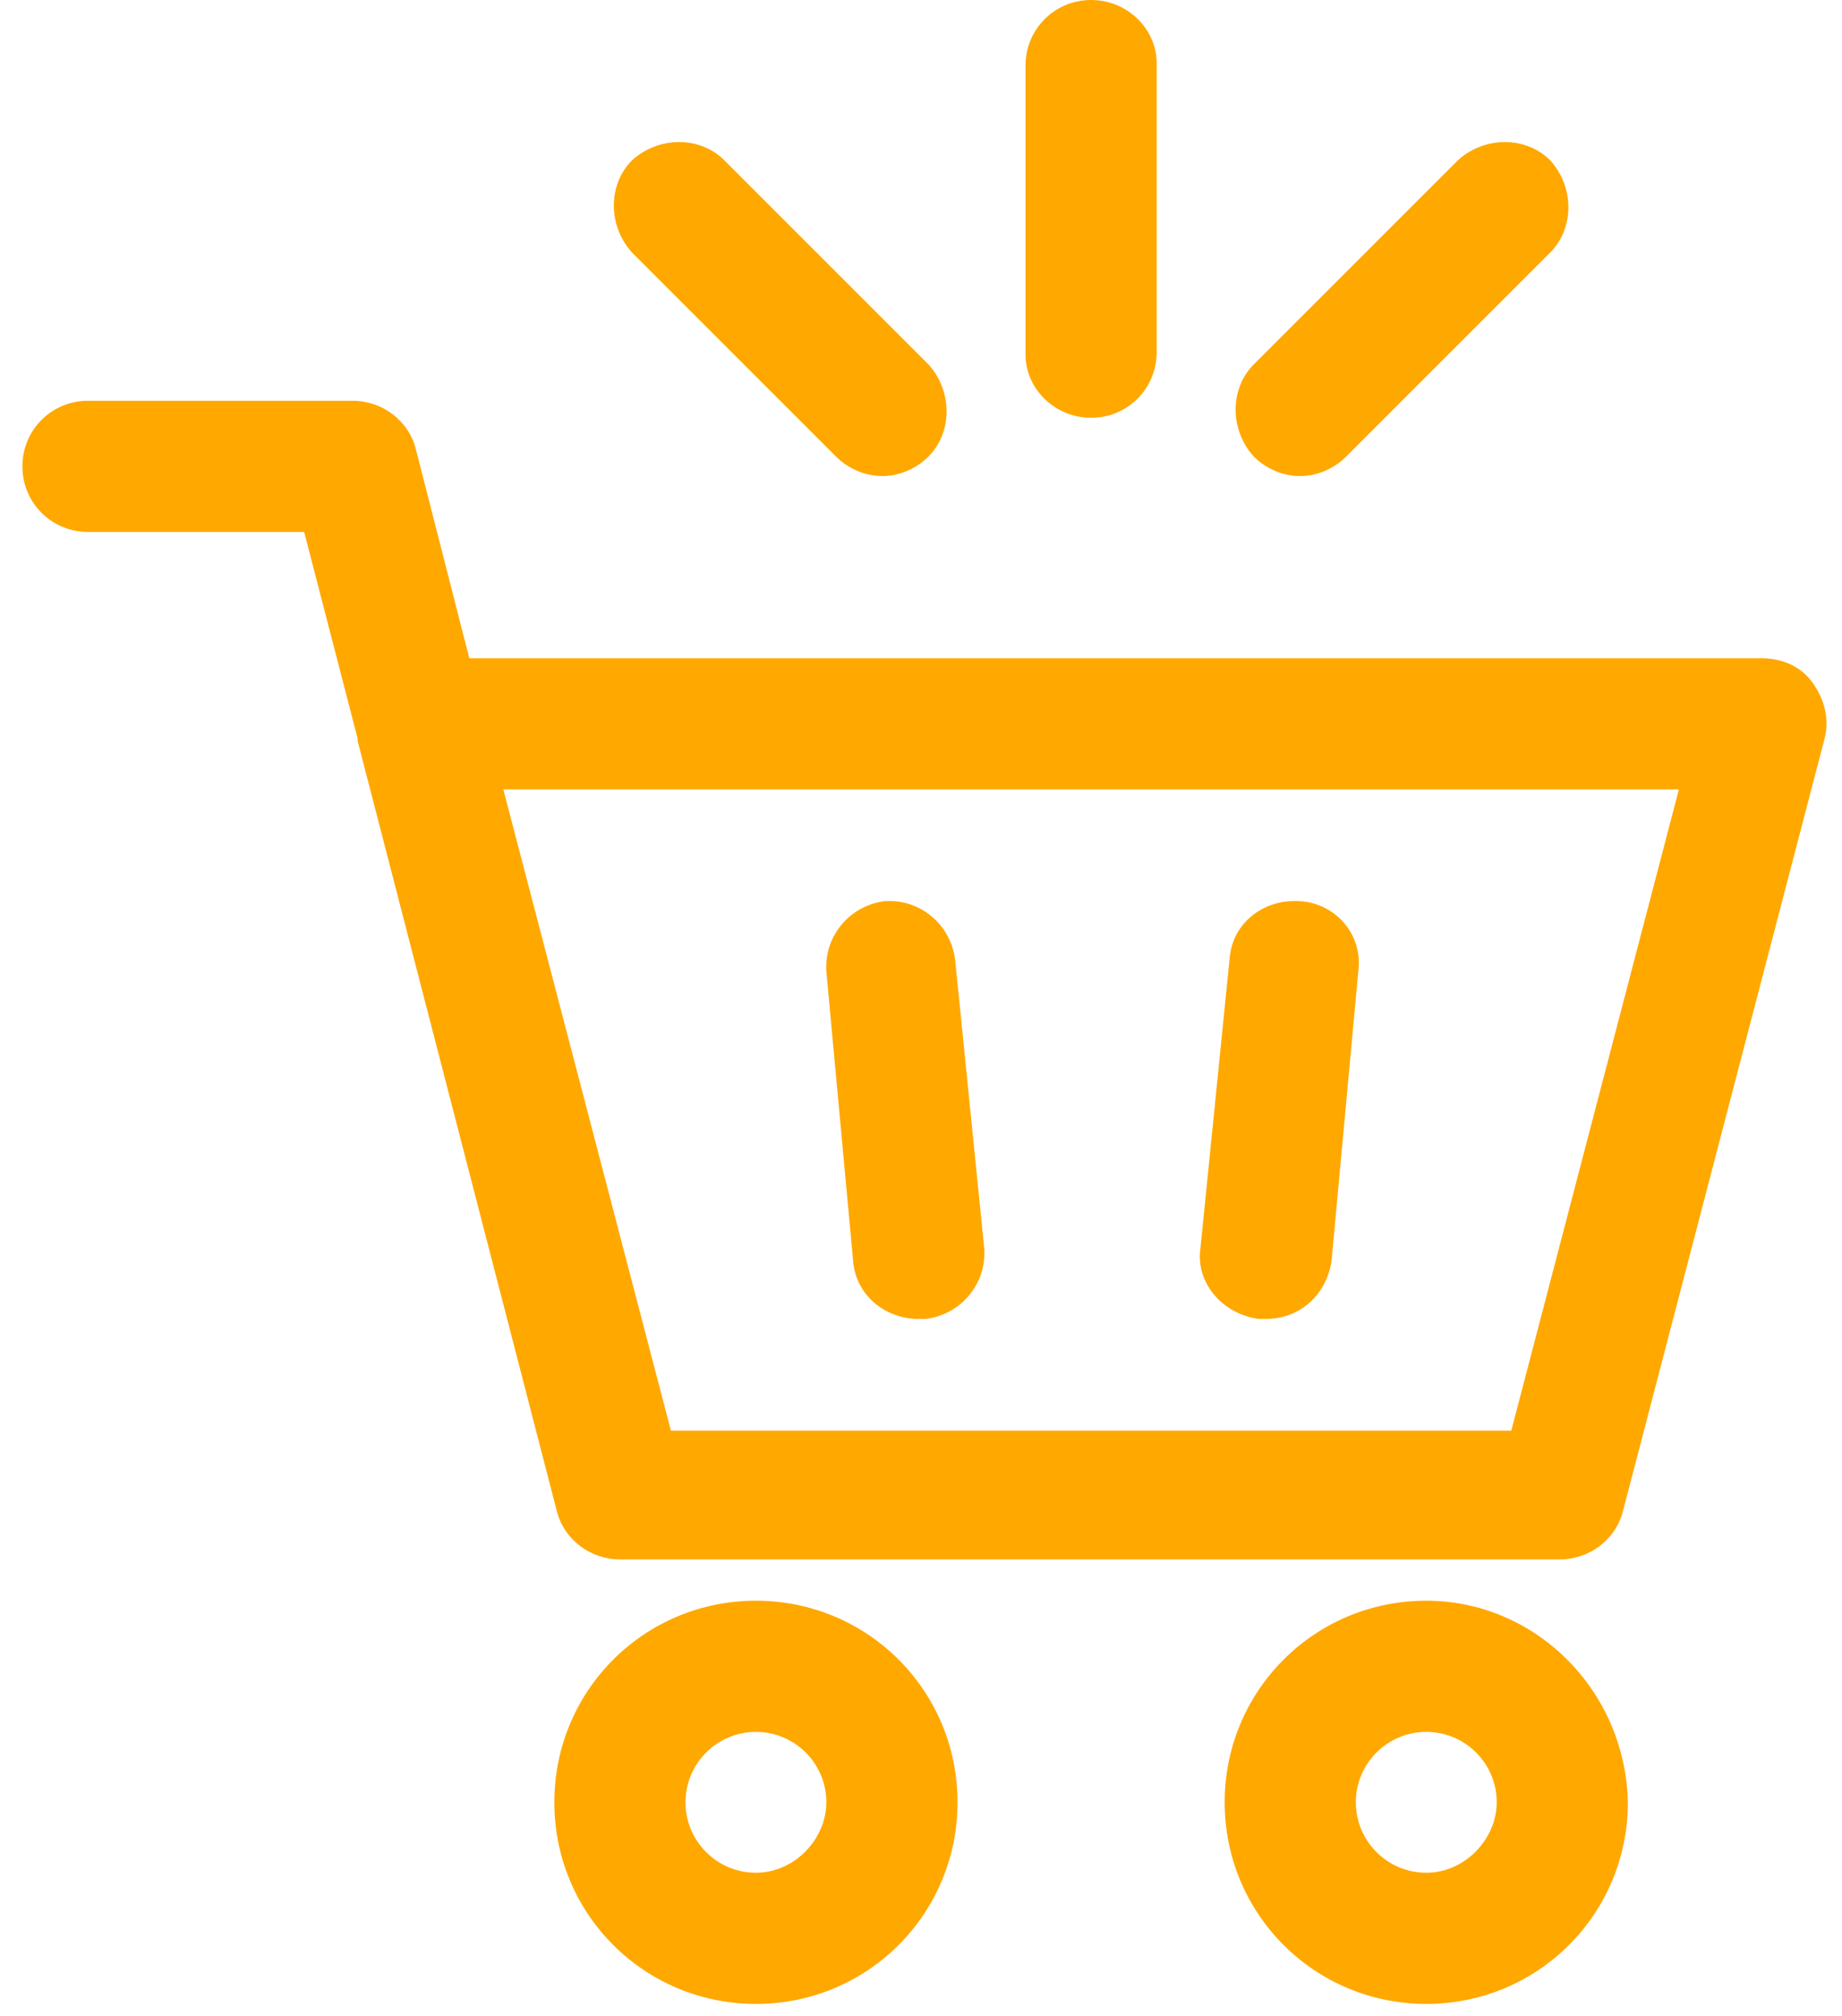 <svg width="74" height="81" viewBox="0 0 74 81" fill="none" xmlns="http://www.w3.org/2000/svg">
<path d="M34.272 50.641C34.369 52.007 35.54 52.983 36.906 52.983C37.004 52.983 37.101 52.983 37.199 52.983C38.662 52.788 39.638 51.52 39.541 50.153L38.37 38.542C38.175 37.078 36.906 36.102 35.54 36.2C34.076 36.395 33.1 37.664 33.198 39.03L34.272 50.641Z" fill="#FFA800"/>
<path d="M50.566 52.983C50.664 52.983 50.762 52.983 50.859 52.983C52.225 52.983 53.298 52.007 53.494 50.641L54.567 39.03C54.762 37.566 53.689 36.298 52.225 36.2C50.762 36.102 49.493 37.078 49.395 38.542L48.225 50.153C48.029 51.52 49.103 52.788 50.566 52.983Z" fill="#FFA800"/>
<path d="M30.368 64.303C25.88 64.303 22.27 67.913 22.27 72.401C22.27 76.89 25.88 80.5 30.368 80.5C34.857 80.5 38.467 76.89 38.467 72.401C38.467 67.913 34.857 64.303 30.368 64.303ZM30.368 75.231C28.807 75.231 27.539 73.963 27.539 72.401C27.539 70.84 28.807 69.572 30.368 69.572C31.93 69.572 33.198 70.84 33.198 72.401C33.198 73.865 31.93 75.231 30.368 75.231Z" fill="#FFA800"/>
<path d="M57.299 64.303C52.81 64.303 49.2 67.913 49.2 72.401C49.2 76.89 52.81 80.5 57.299 80.5C61.788 80.5 65.398 76.89 65.398 72.401C65.3 67.913 61.69 64.303 57.299 64.303ZM57.299 75.231C55.738 75.231 54.469 73.963 54.469 72.401C54.469 70.84 55.738 69.572 57.299 69.572C58.86 69.572 60.129 70.84 60.129 72.401C60.129 73.865 58.86 75.231 57.299 75.231Z" fill="#FFA800"/>
<path d="M72.814 27.418C72.326 26.735 71.545 26.443 70.765 26.443H18.854L16.708 18.051C16.415 16.88 15.342 16.1 14.171 16.1H3.535C2.071 16.1 0.9 17.27 0.9 18.734C0.9 20.198 2.071 21.369 3.535 21.369H12.219L14.366 29.663V29.76L22.367 60.692C22.66 61.863 23.733 62.643 24.904 62.643H62.666C63.837 62.643 64.91 61.863 65.203 60.692L73.302 29.663C73.497 28.882 73.302 28.101 72.814 27.418ZM60.714 57.472H26.953L20.22 31.712H67.447L60.714 57.472Z" fill="#FFA800"/>
<path d="M33.588 18.343C34.076 18.831 34.759 19.124 35.442 19.124C36.125 19.124 36.808 18.831 37.296 18.343C38.272 17.367 38.272 15.709 37.296 14.635L29.1 6.439C28.124 5.463 26.465 5.463 25.392 6.439C24.416 7.415 24.416 9.073 25.392 10.147L33.588 18.343Z" fill="#FFA800"/>
<path d="M52.225 19.124C52.908 19.124 53.592 18.831 54.079 18.343L62.276 10.147C63.252 9.171 63.252 7.512 62.276 6.439C61.3 5.463 59.641 5.463 58.568 6.439L50.371 14.635C49.396 15.611 49.396 17.27 50.371 18.343C50.859 18.831 51.542 19.124 52.225 19.124Z" fill="#FFA800"/>
<path d="M43.834 16.783C45.297 16.783 46.468 15.612 46.468 14.149V2.537C46.468 1.171 45.297 0 43.834 0C42.37 0 41.199 1.171 41.199 2.635V14.246C41.199 15.612 42.37 16.783 43.834 16.783Z" fill="#FFA800"/>
</svg>
